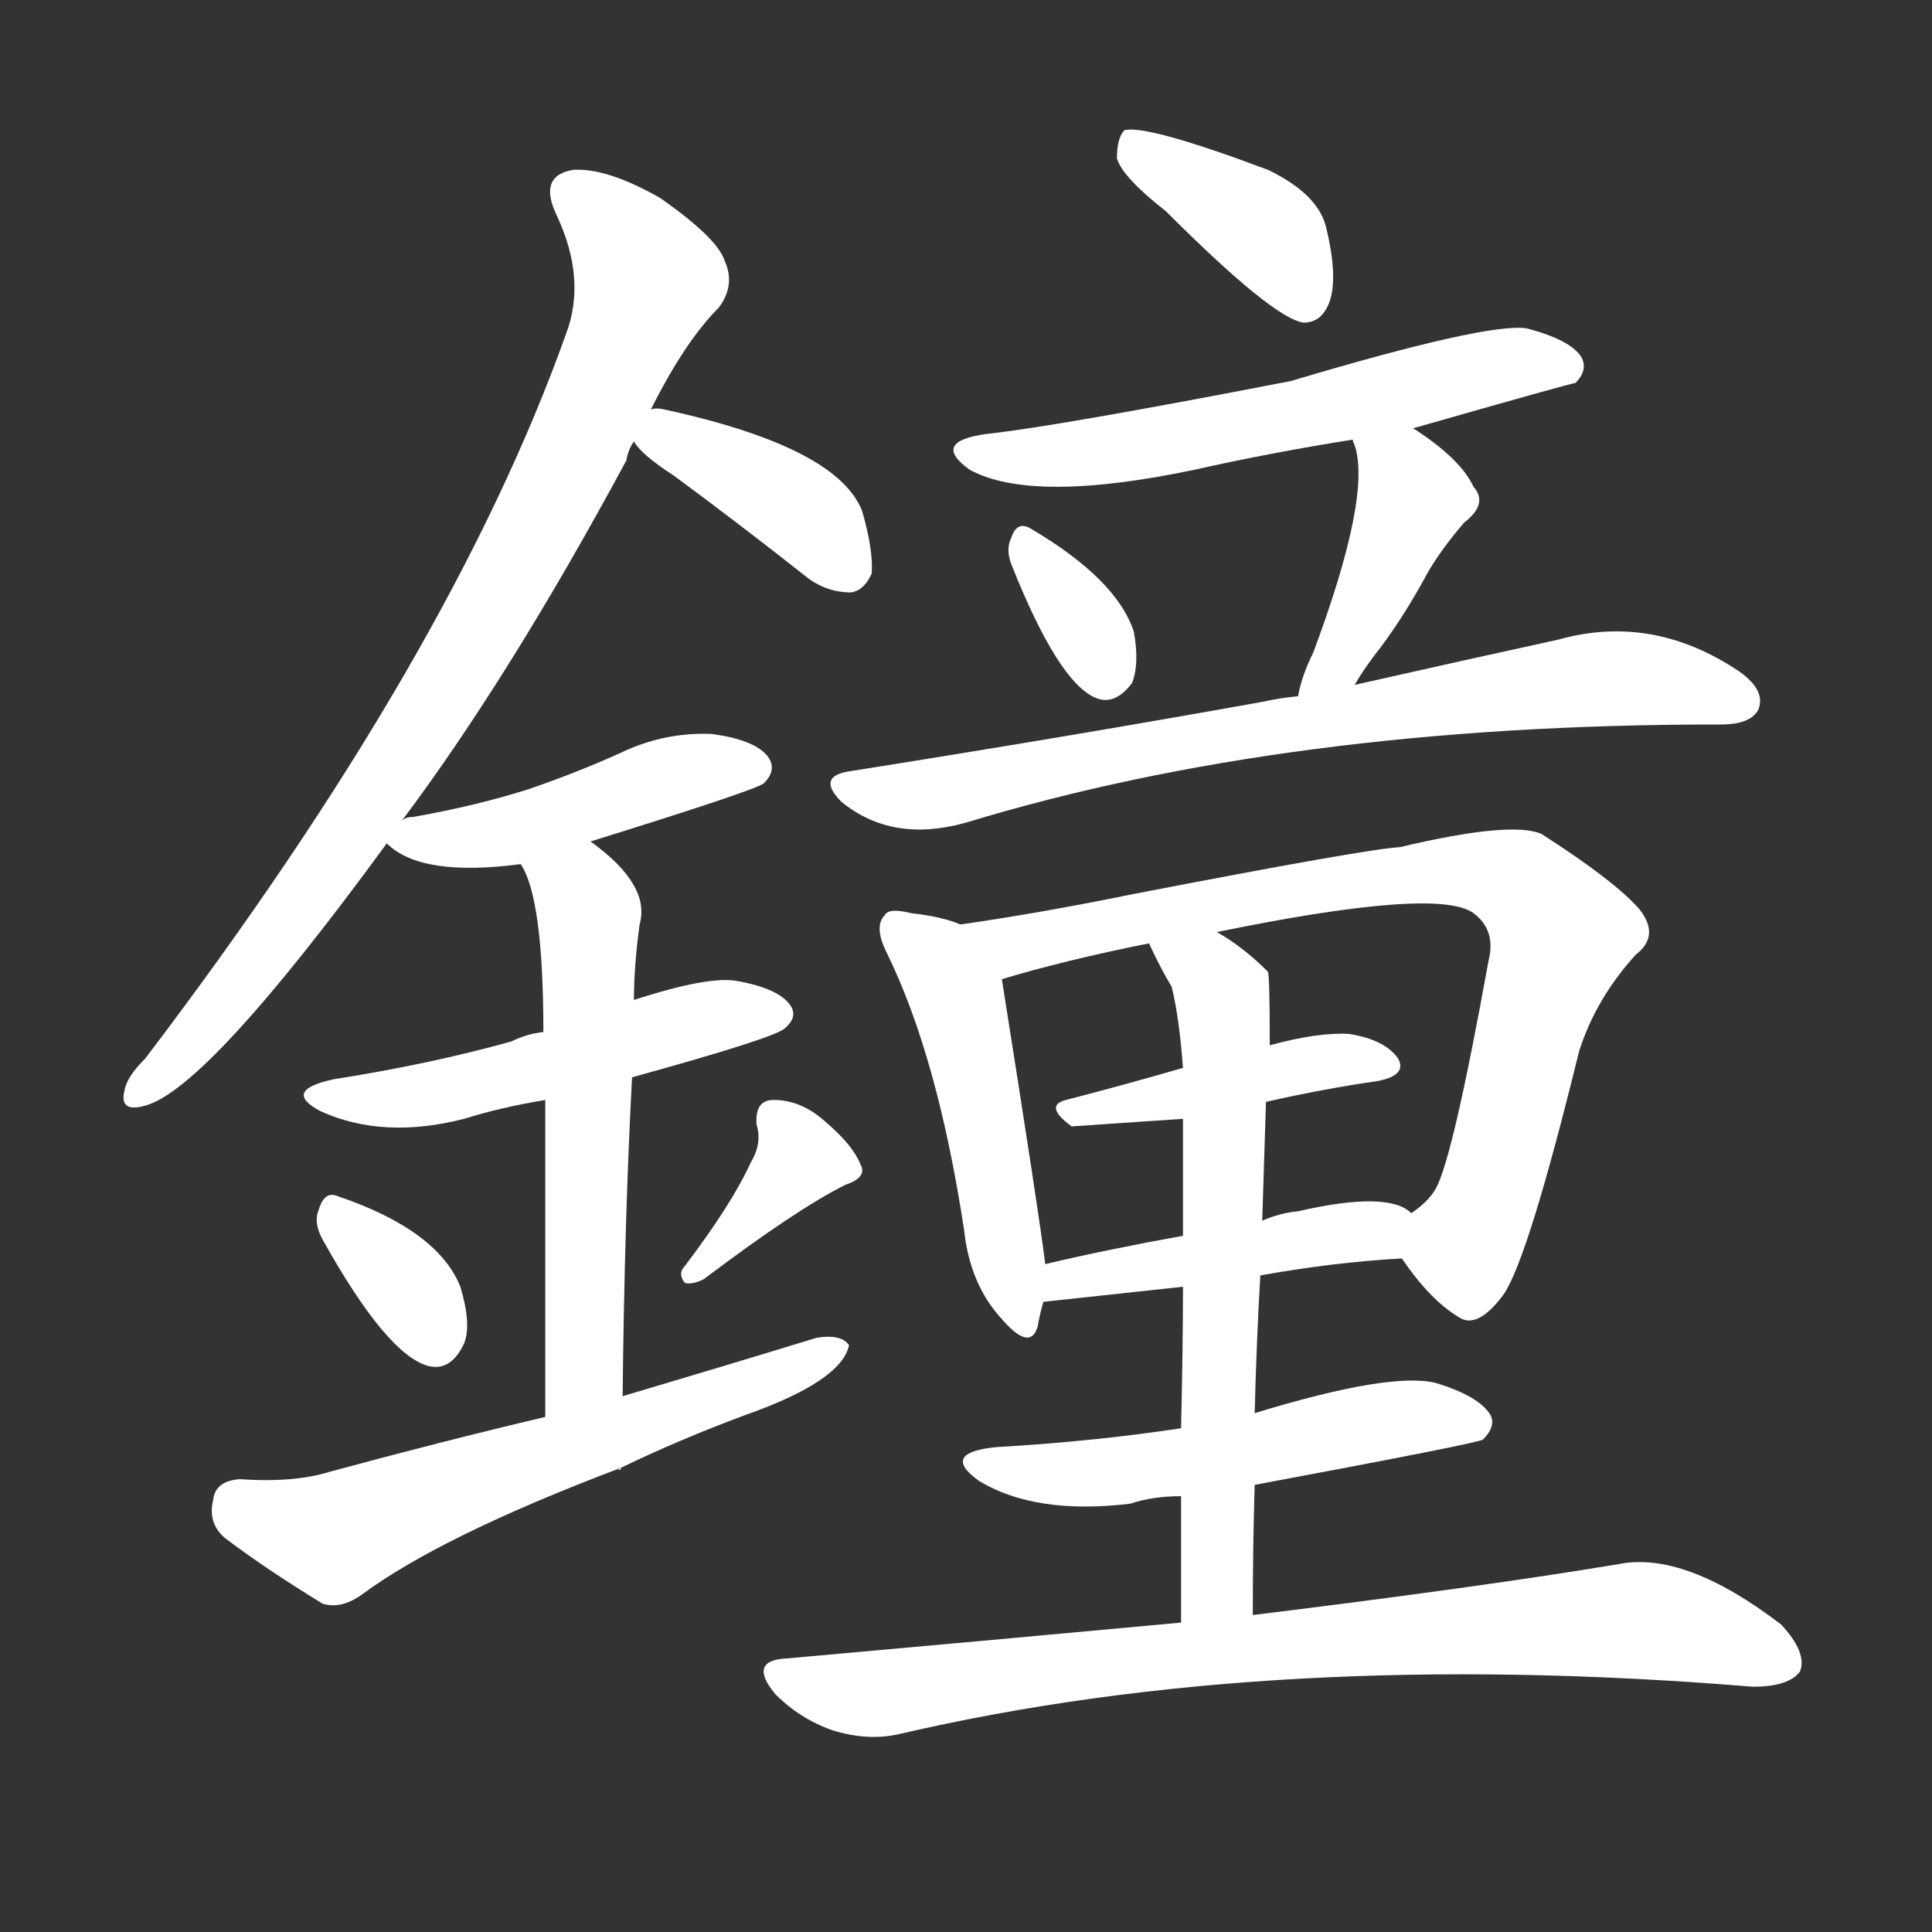 <svg version="1.1" viewBox="0 0 1024 1024" xmlns="http://www.w3.org/2000/svg">
  <rect x="0" y="0" width="1024" height="1024" fill="#333333" stroke="none"/>
  <g transform="scale(1, -1) translate(0, -900)">
    <style type="text/css">
        .stroke1 {fill: #FFFFFF;}
        .stroke2 {fill: #FFFFFF;}
        .stroke3 {fill: #FFFFFF;}
        .stroke4 {fill: #FFFFFF;}
        .stroke5 {fill: #FFFFFF;}
        .stroke6 {fill: #FFFFFF;}
        .stroke7 {fill: #FFFFFF;}
        .stroke8 {fill: #FFFFFF;}
        .stroke9 {fill: #FFFFFF;}
        .stroke10 {fill: #FFFFFF;}
        .stroke11 {fill: #FFFFFF;}
        .stroke12 {fill: #FFFFFF;}
        .stroke13 {fill: #FFFFFF;}
        .stroke14 {fill: #FFFFFF;}
        .stroke15 {fill: #FFFFFF;}
        .stroke16 {fill: #FFFFFF;}
        .stroke17 {fill: #FFFFFF;}
        .stroke18 {fill: #FFFFFF;}
        .stroke19 {fill: #FFFFFF;}
        .stroke20 {fill: #FFFFFF;}
        text {
            font-family: Helvetica;
            font-size: 50px;
            fill: #FFFFFF;}
            paint-order: stroke;
            stroke: #000000;
            stroke-width: 4px;
            stroke-linecap: butt;
            stroke-linejoin: miter;
            font-weight: 800;
        }
    </style>

    <path d="M 213 465 Q 270 541 332 656 Q 333 662 336 666 L 345 683 Q 363 719 381 737 Q 390 749 384 762 Q 380 774 350 795 Q 322 811 304 810 Q 285 807 295 786 Q 311 752 300 723 Q 239 552 77 339 Q 67 329 66 322 Q 63 310 77 314 Q 110 323 205 453 L 213 465 Z" class="stroke1"/>
    <path d="M 336 666 Q 340 659 357 648 Q 391 623 429 593 Q 439 586 451 586 Q 458 587 462 596 Q 463 608 457 629 Q 444 663 352 683 Q 348 684 345 683 C 324 682 324 682 336 666 Z" class="stroke2"/>
    <path d="M 313 454 Q 403 482 405 485 Q 412 492 407 499 Q 400 508 377 511 Q 352 512 329 501 Q 307 491 281 482 Q 253 473 219 467 Q 215 467 213 465 C 197 460 197 460 205 453 Q 223 435 276 442 L 313 454 Z" class="stroke3"/>
    <path d="M 335 329 Q 411 350 416 355 Q 423 361 419 367 Q 413 376 391 380 Q 376 383 336 370 L 288 353 Q 279 352 271 348 Q 228 336 177 328 Q 149 322 170 311 Q 203 296 246 307 Q 265 313 289 317 L 335 329 Z" class="stroke4"/>
    <path d="M 330 160 Q 331 254 335 329 L 336 370 Q 336 388 339 410 Q 345 431 313 454 C 289 472 263 469 276 442 Q 288 424 288 353 L 289 317 Q 289 259 289 149 C 289 119 330 130 330 160 Z" class="stroke5"/>
    <path d="M 171 243 Q 205 182 227 176 Q 239 173 246 188 Q 250 198 244 218 Q 232 248 179 266 Q 172 269 169 259 Q 166 252 171 243 Z" class="stroke6"/>
    <path d="M 398 284 Q 388 262 363 229 Q 359 225 363 220 Q 367 219 373 222 Q 422 259 448 272 Q 460 276 456 283 Q 452 293 438 305 Q 425 317 410 317 Q 400 317 401 304 Q 404 294 398 284 Z" class="stroke7"/>
    <path d="M 289 149 Q 234 136 175 120 Q 156 114 127 116 Q 114 115 113 105 Q 110 93 119 85 Q 140 69 171 50 Q 181 47 192 55 Q 234 86 329 122 L 329 121 L 328 121 Q 327 122 329 122 L 329 122 Q 360 137 395 150 Q 446 168 450 187 Q 446 193 433 191 Q 384 176 330 160 L 289 149 Z" class="stroke8"/>
    <path d="M 618 788 Q 675 731 691 729 Q 701 729 705 741 Q 709 754 703 779 Q 699 797 672 810 Q 608 834 596 831 Q 592 827 592 816 Q 595 806 618 788 Z" class="stroke9"/>
    <path d="M 749 673 Q 833 697 835 697 Q 842 704 838 711 Q 832 720 809 726 Q 788 729 684 698 Q 560 674 523 670 Q 493 666 514 651 Q 547 633 633 651 Q 673 660 717 667 L 749 673 Z" class="stroke10"/>
    <path d="M 536 601 Q 561 538 581 530 Q 591 526 600 538 Q 604 548 601 565 Q 592 593 546 620 Q 539 624 536 615 Q 533 609 536 601 Z" class="stroke11"/>
    <path d="M 718 537 Q 722 544 728 552 Q 743 571 757 597 Q 764 609 776 623 Q 789 633 781 642 Q 774 657 749 673 C 724 690 708 696 717 667 Q 717 666 718 664 Q 727 637 696 554 Q 690 542 688 531 C 681 502 702 511 718 537 Z" class="stroke12"/>
    <path d="M 688 531 Q 678 530 669 528 Q 569 510 449 491 Q 433 488 446 475 Q 473 453 512 464 Q 683 516 910 516 L 912 516 Q 928 516 932 524 Q 936 534 922 544 Q 876 575 826 561 Q 780 551 718 537 L 688 531 Z" class="stroke13"/>
    <path d="M 509 410 Q 500 414 483 416 Q 471 419 469 415 Q 463 409 470 395 Q 497 340 511 248 Q 514 220 530 202 Q 546 183 550 197 Q 551 203 553 210 L 554 230 Q 551 255 531 381 C 527 404 527 404 509 410 Z" class="stroke14"/>
    <path d="M 743 233 Q 758 211 773 202 Q 783 195 797 214 Q 810 233 837 343 Q 846 371 867 394 Q 880 404 869 418 Q 856 433 817 458 Q 801 465 742 451 Q 724 450 600 426 Q 551 416 509 410 C 479 406 502 373 531 381 Q 564 391 609 400 L 645 406 Q 762 430 781 416 Q 793 407 789 391 Q 770 286 761 270 Q 757 263 748 257 C 735 244 735 244 743 233 Z" class="stroke15"/>
    <path d="M 671 316 Q 702 323 730 327 Q 746 330 741 339 Q 734 349 715 352 Q 699 353 673 346 L 627 334 Q 596 325 565 317 Q 553 314 568 303 L 627 307 L 671 316 Z" class="stroke16"/>
    <path d="M 668 224 Q 707 231 743 233 C 773 235 773 241 748 257 Q 736 269 688 258 Q 678 257 669 253 L 627 245 Q 588 238 554 230 C 525 223 523 207 553 210 L 627 218 L 668 224 Z" class="stroke17"/>
    <path d="M 664 44 Q 664 80 665 113 L 665 151 Q 666 190 668 224 L 669 253 Q 670 286 671 316 L 673 346 Q 673 383 672 385 Q 659 398 645 406 C 620 422 596 427 609 400 Q 615 387 621 377 Q 625 361 627 334 L 627 307 Q 627 285 627 245 L 627 218 Q 627 187 626 143 L 626 107 Q 626 76 626 40 C 626 10 664 14 664 44 Z" class="stroke18"/>
    <path d="M 665 113 Q 783 135 786 137 Q 793 144 790 150 Q 784 160 761 167 Q 737 173 665 151 L 626 143 Q 580 136 528 133 Q 498 130 519 115 Q 549 97 599 103 Q 611 107 626 107 L 665 113 Z" class="stroke19"/>
    <path d="M 626 40 Q 529 31 417 21 Q 396 20 411 2 Q 424 -11 441 -17 Q 460 -23 477 -19 Q 675 27 929 6 Q 948 6 954 14 Q 958 24 944 39 Q 893 78 858 71 Q 786 59 664 44 L 626 40 Z" class="stroke20"/>
</g></svg>